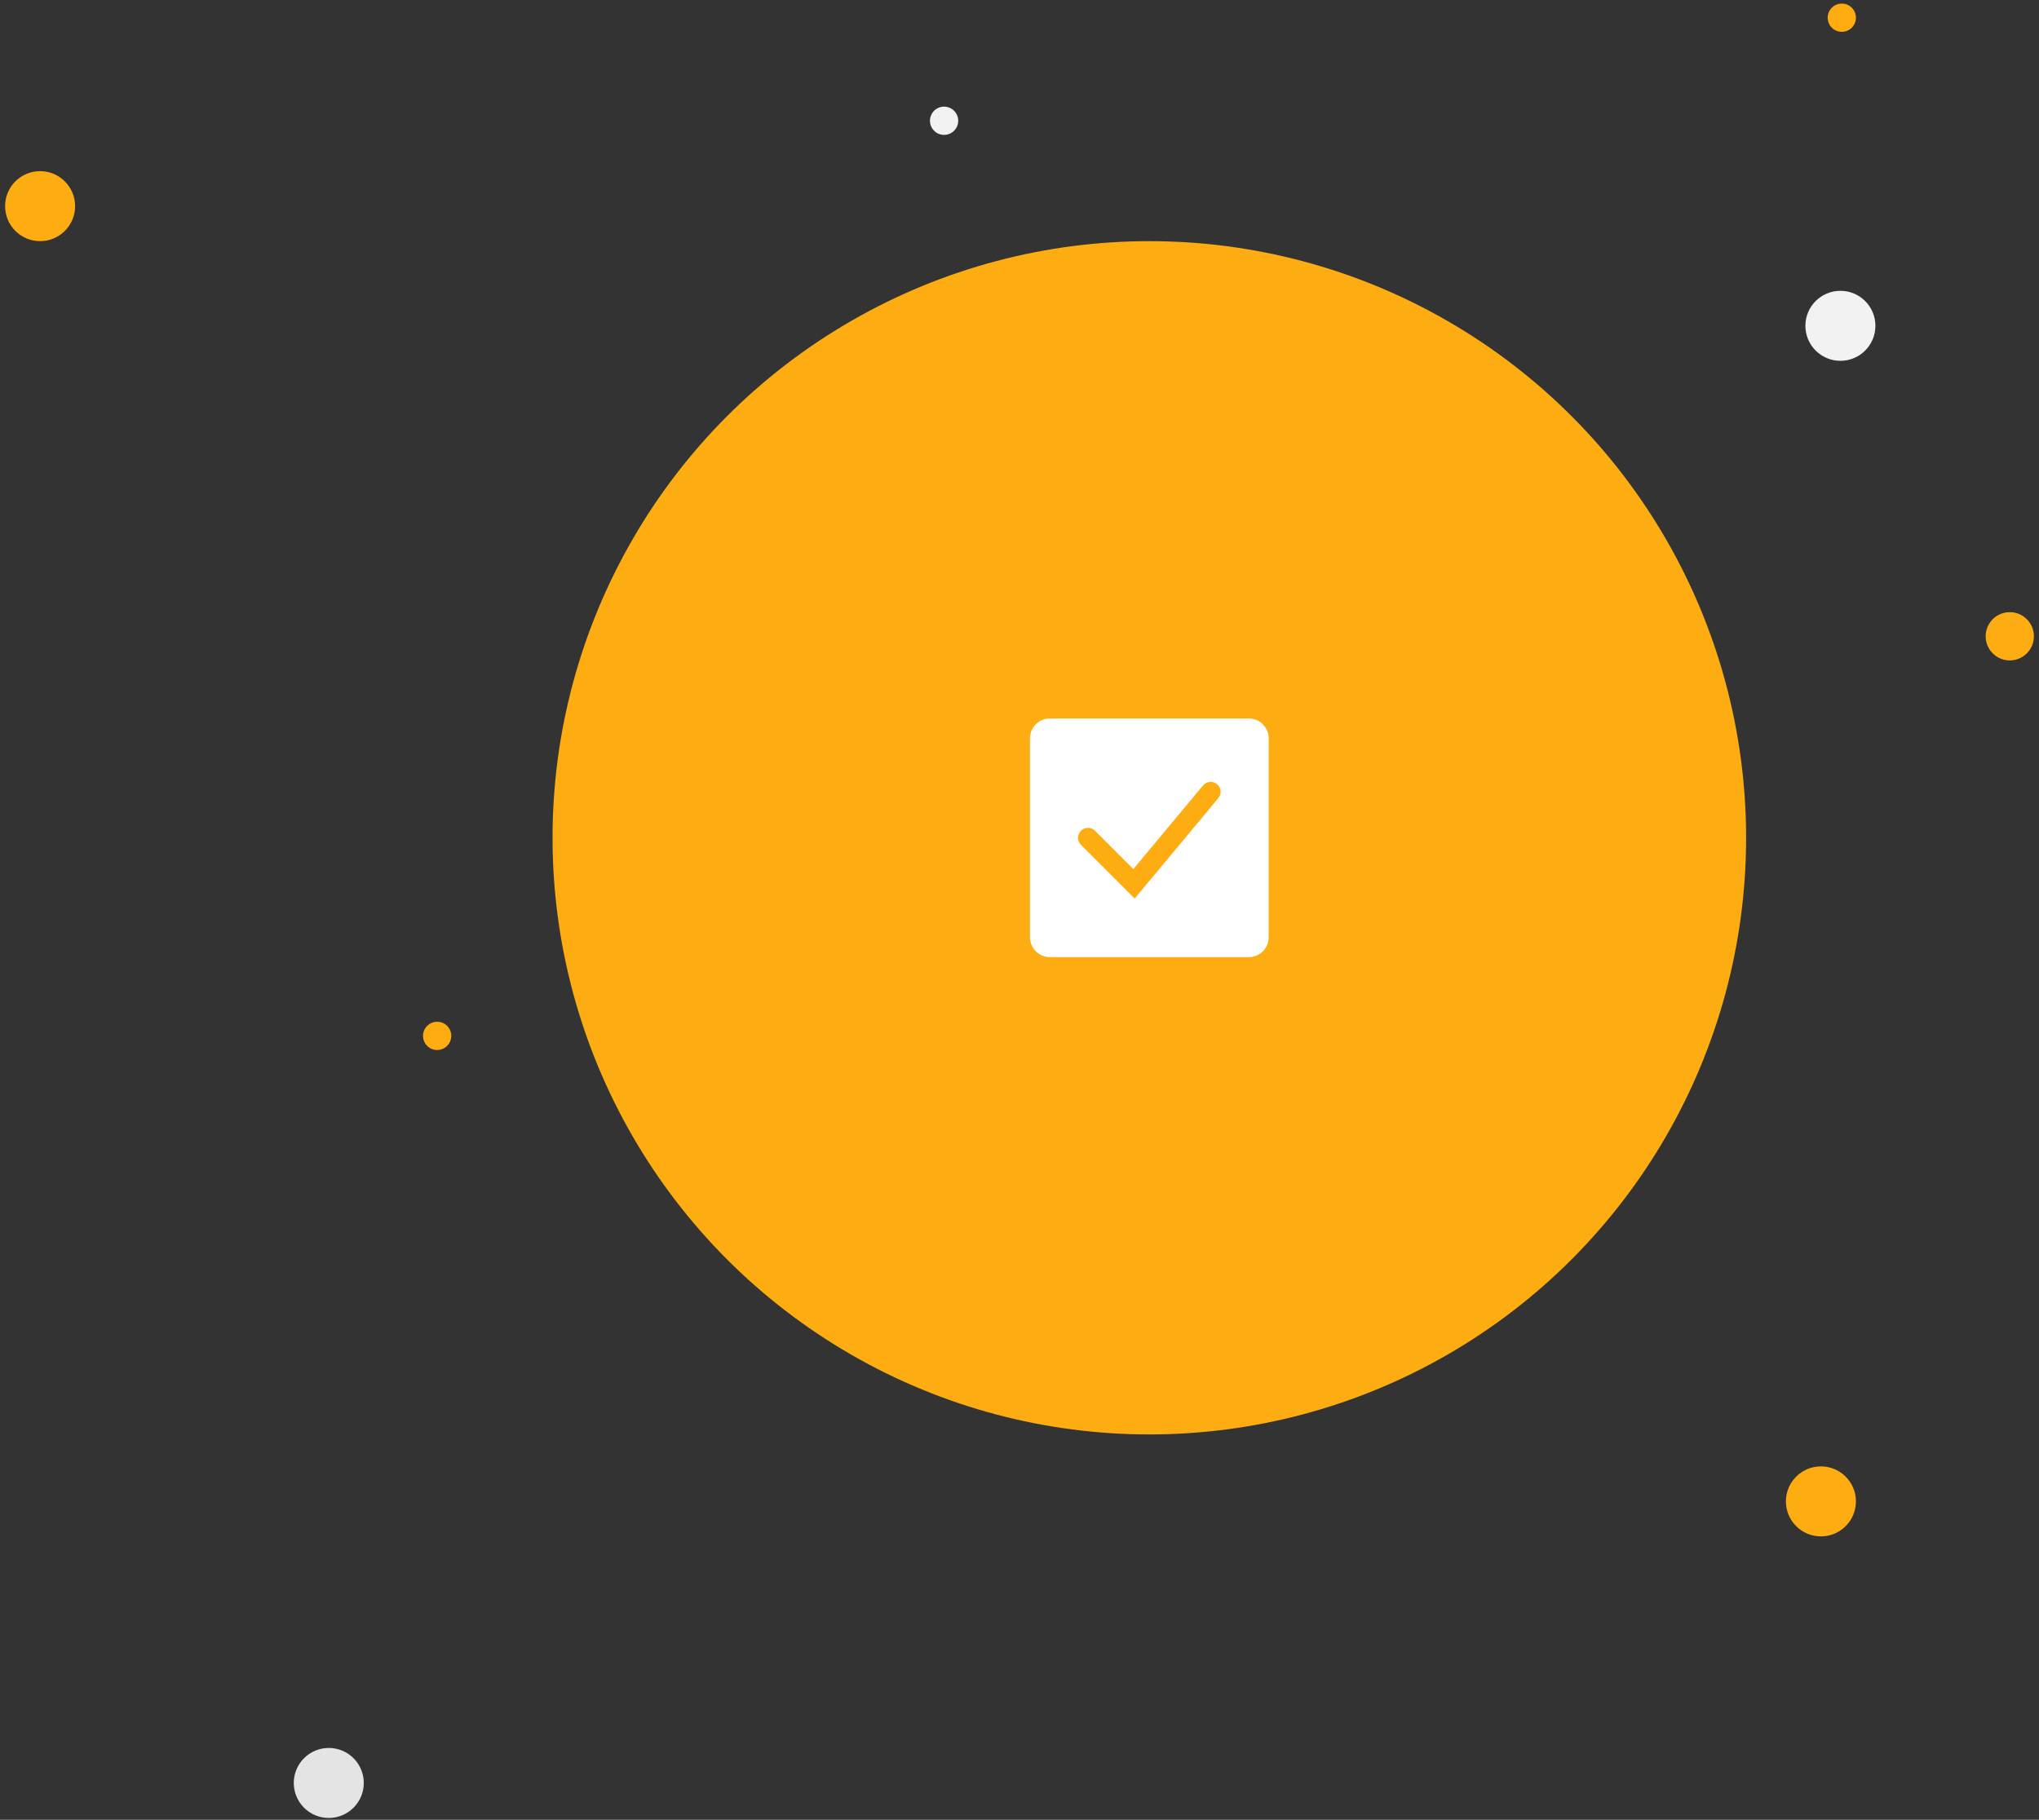 <svg width="205" height="183" viewBox="0 0 205 183" fill="none" xmlns="http://www.w3.org/2000/svg">
<rect x="0" y="0" width="205" height="183" fill="#333333" stroke="none"/>
<circle cx="115.553" cy="84.251" r="60" fill="#FDAD11"/>
<path fill-rule="evenodd" clip-rule="evenodd" d="M105.553 72.251C104.449 72.251 103.553 73.146 103.553 74.251V94.251C103.553 95.356 104.449 96.251 105.553 96.251H125.553C126.658 96.251 127.553 95.356 127.553 94.251V74.251C127.553 73.146 126.658 72.251 125.553 72.251H105.553ZM122.488 80.266C122.842 79.842 122.784 79.211 122.36 78.858C121.936 78.504 121.305 78.561 120.952 78.986L113.944 87.395L110.094 83.544C109.703 83.153 109.07 83.153 108.679 83.544C108.289 83.934 108.289 84.568 108.679 84.958L113.304 89.583L114.079 90.357L114.78 89.516L122.488 80.266Z" fill="white"/>
<circle cx="4.032" cy="20.731" r="3.52" fill="#FDAD11"/>
<circle cx="185.033" cy="32.765" r="3.52" fill="#F2F2F2"/>
<circle cx="33.055" cy="179.299" r="3.52" fill="#E4E4E4"/>
<circle cx="183.074" cy="150.983" r="3.52" fill="#FDAD11"/>
<circle cx="202.063" cy="63.987" r="2.426" fill="#FDAD11"/>
<circle cx="185.175" cy="1.78" r="1.42" fill="#FDAD11"/>
<circle cx="43.95" cy="104.171" r="1.42" fill="#FDAD11"/>
<circle cx="94.918" cy="12.144" r="1.42" fill="#F2F2F2"/>
</svg>
